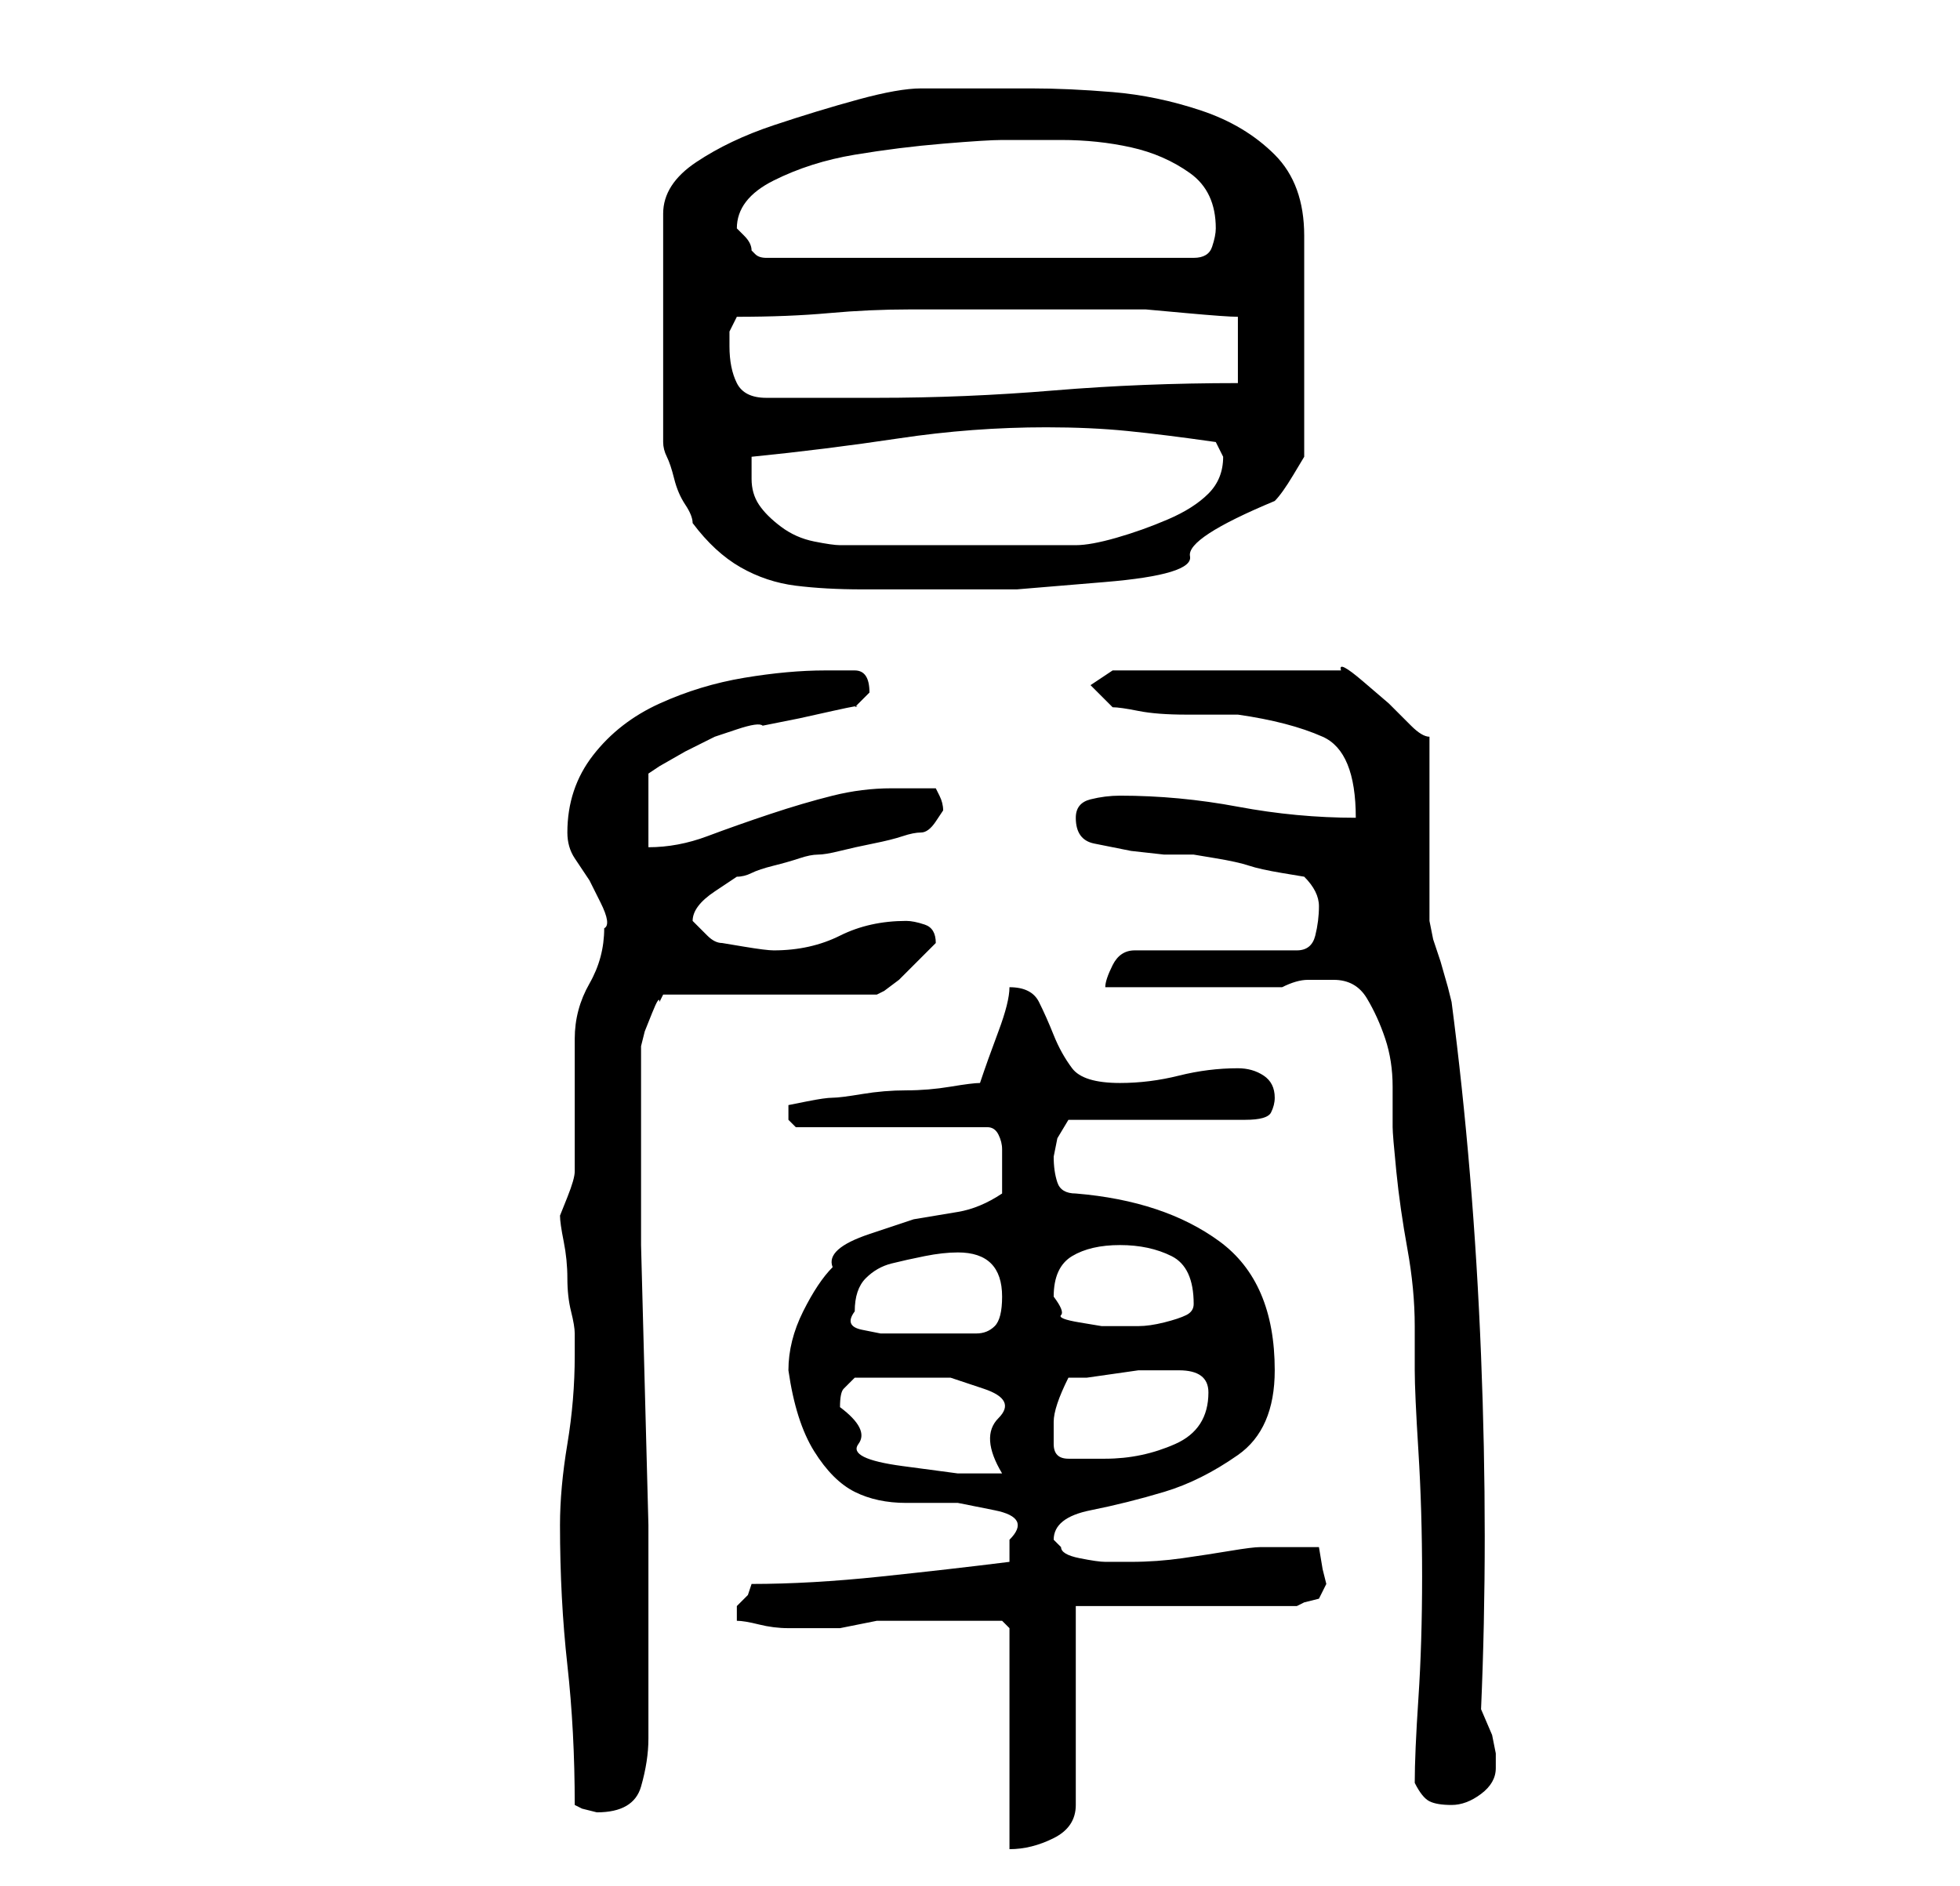 <?xml version="1.0" standalone="no"?>
<!DOCTYPE svg PUBLIC "-//W3C//DTD SVG 1.1//EN" "http://www.w3.org/Graphics/SVG/1.1/DTD/svg11.dtd" >
<svg xmlns="http://www.w3.org/2000/svg" xmlns:xlink="http://www.w3.org/1999/xlink" version="1.1" viewBox="-10 0 266 256">
   <path fill="currentColor"
d="M127 221v30q3 0 6 -1.5t3 -4.5v-27h30l1 -0.5t2 -0.5l1 -2l-0.5 -2t-0.5 -3h-4h-4q-1 0 -4 0.5t-6.5 1t-7 0.5h-3.5q-1 0 -3.5 -0.5t-2.5 -1.5l-0.5 -0.5l-0.5 -0.5q0 -3 5 -4t10 -2.5t10 -5t5 -11.5q0 -12 -7.5 -17.5t-19.5 -6.5q-2 0 -2.5 -1.5t-0.5 -3.5l0.5 -2.5
t1.5 -2.5h24q3 0 3.5 -1t0.5 -2q0 -2 -1.5 -3t-3.5 -1q-4 0 -8 1t-8 1q-5 0 -6.5 -2t-2.5 -4.5t-2 -4.5t-4 -2q0 2 -1.5 6t-2.5 7q-1 0 -4 0.5t-6 0.5t-6 0.5t-4 0.5t-3.5 0.5l-2.5 0.5v0.5v0.5v1l0.5 0.5l0.5 0.5h26q1 0 1.5 1t0.5 2v2v1v3q-3 2 -6 2.5l-6 1t-6 2t-5 4.5
q-1 1 -2 2.5t-2 3.5t-1.5 4t-0.5 4q1 7 3.5 11t5.5 5.5t7 1.5h7t5 1t2 4v2v1q-8 1 -17.5 2t-17.5 1l-0.5 1.5t-1.5 1.5v1v1q1 0 3 0.5t4 0.5h3.5h2.5h1t2.5 -0.5t2.5 -0.5h1h10h6zM68 245l1 0.5t2 0.5v0v0q5 0 6 -3.5t1 -6.5v-2v-11v-16t-0.5 -19t-0.5 -19v-16v-11l0.5 -2
t1 -2.5t1 -1.5l0.5 -1h29l1 -0.5t2 -1.5l2.5 -2.5l2.5 -2.5v0q0 -2 -1.5 -2.5t-2.5 -0.5q-5 0 -9 2t-9 2q-1 0 -4 -0.5l-3 -0.5q-1 0 -2 -1l-2 -2v0q0 -2 3 -4l3 -2q1 0 2 -0.5t3 -1t3.5 -1t2.5 -0.5t3 -0.5t4.5 -1t4 -1t2.5 -0.5t2 -1.5l1 -1.5q0 -1 -0.5 -2l-0.5 -1h-6
q-4 0 -8 1t-8.5 2.5t-8.5 3t-8 1.5v-10l1.5 -1t3.5 -2l4 -2t3 -1t3.5 -0.5l5 -1t4.5 -1t3 -0.5l0.5 -0.5l1.5 -1.5v0q0 -3 -2 -3h-4q-5 0 -11 1t-11.5 3.5t-9 7t-3.5 10.5q0 2 1 3.5l2 3t1.5 3t0.5 3.5q0 4 -2 7.5t-2 7.5v3v6v6v3q0 1 -1 3.5l-1 2.5q0 1 0.5 3.5t0.5 5
t0.5 4.5t0.5 3v3q0 6 -1 12t-1 11q0 10 1 19t1 19zM182 242q1 2 2 2.5t3 0.5t4 -1.5t2 -3.5v-2l-0.5 -2.5t-1.5 -3.5q1 -23 0 -48t-4 -48l-0.5 -2t-1 -3.5l-1 -3t-0.5 -2.5v-4.5v-7.5v-7.5v-5.5q-1 0 -2.5 -1.5l-3 -3t-3.5 -3t-3 -1.5h-31l-3 2l3 3q1 0 3.5 0.5t6.5 0.5h7
q7 1 11.5 3t4.5 11q-8 0 -16 -1.5t-16 -1.5q-2 0 -4 0.5t-2 2.5q0 3 2.5 3.5l5 1t4.5 0.5h4t3 0.5t4.5 1t4.5 1t3 0.5q1 1 1.5 2t0.5 2q0 2 -0.5 4t-2.5 2h-22q-2 0 -3 2t-1 3h24q2 -1 3.5 -1h3.5q3 0 4.5 2.5t2.5 5.5t1 6.5v5.5q0 1 0.5 6t1.5 10.5t1 10.5v6q0 3 0.5 11
t0.5 17t-0.5 16.5t-0.5 11.5zM104 191q0 -2 0.5 -2.5l1.5 -1.5h2.5h2.5h8t4.5 1.5t2 4t0.5 7.5h-6t-7.5 -1t-6 -3t-2.5 -5zM133 193q0 -1 0.5 -2.5t1.5 -3.5h2.5t3.5 -0.5t3.5 -0.5h2.5h3q4 0 4 3q0 5 -4.5 7t-9.5 2h-5q-2 0 -2 -2v-3zM106 178q0 -3 1.5 -4.5t3.5 -2t4.5 -1
t4.5 -0.5q6 0 6 6q0 3 -1 4t-2.5 1h-3h-3.5h-3h-3.5t-2.5 -0.5t-1 -2.5zM133 176q0 -4 2.5 -5.5t6.5 -1.5t7 1.5t3 6.5q0 1 -1 1.5t-3 1t-3.5 0.5h-1.5h-3.5t-3 -0.5t-2.5 -1t-1 -2.5zM130 12h-4h-4.5h-4.5h-2q-3 0 -8.5 1.5t-11.5 3.5t-10.5 5t-4.5 7v31q0 1 0.5 2t1 3
t1.5 3.5t1 2.5q3 4 6.5 6t7.5 2.5t9 0.5h8h13t12 -1t11.5 -3.5t11.5 -7.5q1 -1 2.5 -3.5l1.5 -2.5v-30q0 -7 -4 -11t-10 -6t-12 -2.5t-11 -0.5zM92 65v-2v-1q10 -1 20 -2.5t20 -1.5q6 0 11 0.5t12 1.5l0.5 1l0.5 1q0 3 -2 5t-5.5 3.5t-7 2.5t-5.5 1h-32q-1 0 -3.5 -0.5
t-4.5 -2t-3 -3t-1 -3.5zM89 47v-2t1 -2q7 0 12.5 -0.5t11 -0.5h10.5h11h6h4.5t5.5 0.5t7 0.5v9q-13 0 -25 1t-24 1h-3h-4.5h-4.5h-3q-3 0 -4 -2t-1 -5zM90 31q0 -4 5 -6.5t11 -3.5t12 -1.5t8 -0.5h8q5 0 9.5 1t8 3.5t3.5 7.5q0 1 -0.5 2.5t-2.5 1.5h-58q-1 0 -1.5 -0.5
l-0.5 -0.5q0 -1 -1 -2z" />
</svg>
